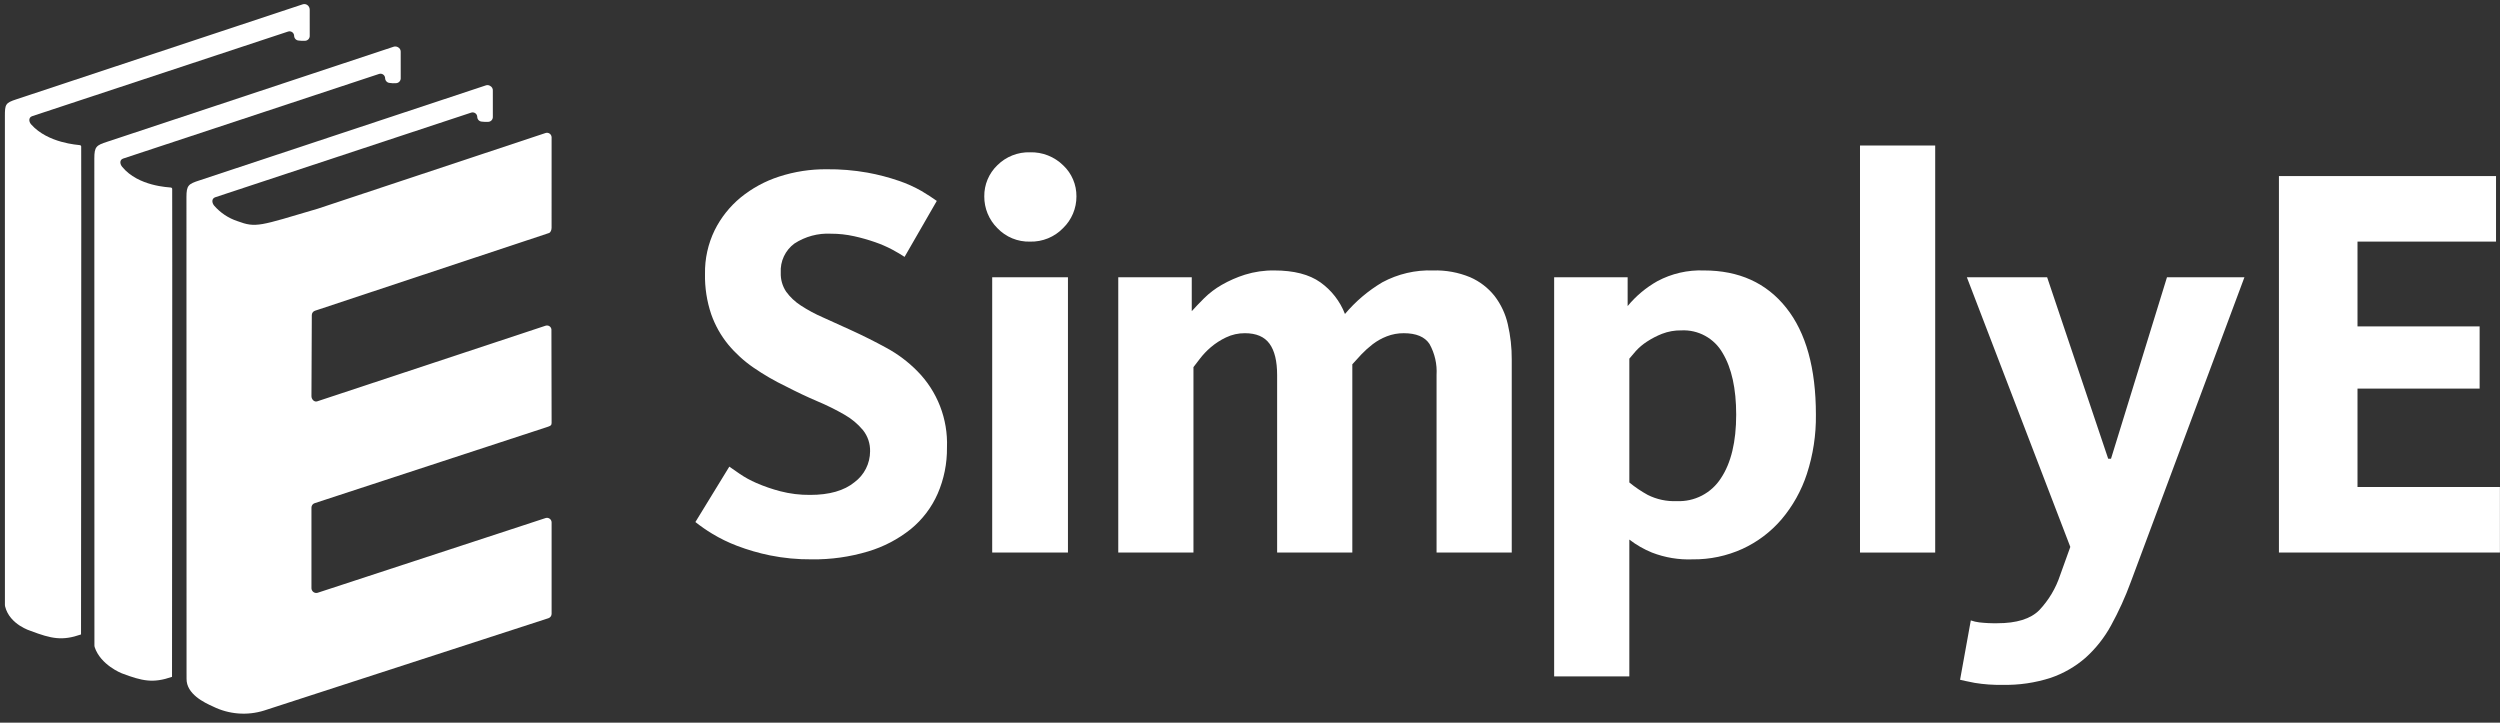 <svg viewBox="0 0 512 148" fill="#ffffff" xmlns="http://www.w3.org/2000/svg">
<rect x="0" y="0" width="512" height="148" fill="#333333" stroke="none"/>
<g clip-path="url(#clip0)">
<path d="M25.017 34.161C24.513 33.545 24.476 32.72 25.232 32.47L77.634 15.143C77.775 15.096 77.927 15.084 78.074 15.107C78.222 15.129 78.362 15.187 78.483 15.275C78.605 15.362 78.703 15.477 78.771 15.611C78.839 15.744 78.874 15.891 78.874 16.041C78.887 16.285 78.988 16.516 79.16 16.69C79.331 16.864 79.561 16.97 79.805 16.986C80.219 17.053 80.64 17.07 81.058 17.037C81.315 17.039 81.563 16.942 81.75 16.767C81.938 16.592 82.051 16.351 82.067 16.095C82.067 16.095 82.064 10.842 82.064 10.583C82.067 10.393 82.017 10.207 81.918 10.045C81.819 9.883 81.676 9.753 81.506 9.669C81.254 9.525 80.957 9.483 80.676 9.551L21.981 29.023C19.721 29.754 19.318 30.027 19.318 32.455L19.338 132.219C19.336 132.314 19.349 132.41 19.377 132.501C20.589 136.198 24.924 137.89 24.924 137.89C29.18 139.505 31.373 139.954 35.228 138.617C35.228 138.617 35.313 39.092 35.263 38.654C35.255 38.594 35.229 38.539 35.188 38.495C35.147 38.451 35.092 38.422 35.033 38.412C34.623 38.335 28.317 38.202 25.016 34.161"/>
<path d="M6.382 25.481C5.853 24.885 5.842 24.039 6.598 23.789L58.999 6.463C59.141 6.416 59.292 6.403 59.44 6.426C59.588 6.449 59.728 6.507 59.849 6.594C59.97 6.682 60.069 6.797 60.137 6.93C60.205 7.063 60.24 7.211 60.24 7.36C60.25 7.605 60.35 7.838 60.522 8.013C60.694 8.187 60.925 8.292 61.17 8.305C61.585 8.364 62.005 8.38 62.424 8.356C62.681 8.359 62.929 8.263 63.117 8.088C63.305 7.912 63.418 7.671 63.432 7.414C63.432 7.414 63.43 2.337 63.43 2.012C63.435 1.819 63.392 1.628 63.306 1.455C63.219 1.283 63.092 1.134 62.934 1.023C62.806 0.934 62.659 0.875 62.505 0.849C62.35 0.822 62.192 0.83 62.041 0.871L3.346 20.342C1.087 21.073 1.002 21.392 1.002 23.82L1.008 123.924C1.011 124.02 1.024 124.114 1.047 124.207C1.977 127.945 6.289 129.21 6.289 129.21C10.545 130.825 12.738 131.274 16.593 129.936C16.593 129.936 16.679 30.411 16.628 29.974C16.621 29.914 16.595 29.858 16.554 29.815C16.512 29.771 16.458 29.742 16.399 29.731C15.989 29.654 9.814 29.345 6.382 25.481"/>
<path d="M112.969 28.139C112.969 27.989 112.933 27.841 112.865 27.708C112.797 27.575 112.698 27.46 112.577 27.373C112.455 27.285 112.315 27.228 112.167 27.205C112.02 27.183 111.868 27.195 111.727 27.242L65.072 42.744C53.065 46.29 52.464 46.701 48.636 45.292C46.772 44.68 45.111 43.57 43.832 42.083C43.345 41.453 43.343 40.642 44.099 40.392L96.501 23.065C96.643 23.018 96.794 23.005 96.942 23.028C97.089 23.051 97.23 23.109 97.351 23.197C97.472 23.284 97.57 23.399 97.638 23.532C97.706 23.666 97.742 23.813 97.742 23.962C97.751 24.208 97.851 24.441 98.023 24.615C98.195 24.79 98.427 24.895 98.672 24.908C99.086 24.962 99.504 24.979 99.921 24.958C100.179 24.964 100.429 24.869 100.619 24.694C100.808 24.518 100.921 24.275 100.934 24.017C100.934 24.017 100.931 18.741 100.931 18.598C100.952 18.393 100.91 18.187 100.811 18.007C100.711 17.827 100.559 17.681 100.374 17.59C100.252 17.511 100.115 17.459 99.971 17.439C99.828 17.419 99.681 17.431 99.543 17.473L40.848 36.944C38.588 37.676 38.185 37.949 38.185 40.377L38.205 137.856C38.205 137.952 38.209 138.898 38.207 138.994C38.148 142.149 41.862 143.905 43.625 144.693C46.879 146.305 50.629 146.6 54.095 145.517L112.331 126.605C112.517 126.541 112.678 126.421 112.793 126.26C112.907 126.1 112.969 125.908 112.969 125.711V106.996C112.969 106.849 112.934 106.704 112.868 106.572C112.801 106.44 112.705 106.326 112.587 106.238C112.468 106.15 112.331 106.092 112.186 106.066C112.041 106.041 111.892 106.05 111.751 106.093L65.05 121.4C64.905 121.442 64.753 121.451 64.605 121.425C64.456 121.399 64.316 121.339 64.194 121.251C64.072 121.162 63.972 121.047 63.902 120.914C63.831 120.781 63.791 120.634 63.786 120.483V103.949C63.786 103.746 63.852 103.549 63.973 103.386C64.094 103.223 64.264 103.104 64.458 103.045L112.251 87.389C112.832 87.176 112.969 87.077 112.969 86.581L112.932 67.47C112.917 67.332 112.871 67.199 112.797 67.082C112.722 66.965 112.623 66.866 112.505 66.793C112.387 66.72 112.254 66.675 112.116 66.662C111.978 66.648 111.838 66.666 111.708 66.714L64.937 82.204C64.334 82.378 63.786 81.765 63.786 81.137L63.858 64.535C63.858 64.335 63.921 64.141 64.039 63.979C64.157 63.817 64.323 63.697 64.514 63.636L112.409 47.733C112.8 47.608 112.964 47.053 112.964 46.642L112.969 28.139Z"/>
<path d="M193.94 91.629C193.983 94.894 193.331 98.13 192.029 101.124C190.79 103.934 188.906 106.413 186.53 108.36C183.938 110.433 180.969 111.986 177.788 112.934C174.053 114.057 170.168 114.604 166.268 114.555C163.391 114.582 160.52 114.311 157.699 113.744C155.392 113.274 153.126 112.615 150.926 111.776C149.156 111.103 147.451 110.269 145.832 109.286C144.644 108.568 143.503 107.775 142.416 106.913L149.363 95.566C149.826 95.875 150.521 96.358 151.447 97.013C152.54 97.762 153.703 98.402 154.92 98.924C156.496 99.607 158.122 100.168 159.784 100.603C161.787 101.124 163.85 101.377 165.92 101.355C169.857 101.355 172.887 100.487 175.009 98.75C175.994 98.018 176.794 97.067 177.347 95.971C177.9 94.876 178.19 93.667 178.193 92.44C178.235 90.868 177.723 89.331 176.746 88.098C175.676 86.814 174.381 85.735 172.925 84.914C171.15 83.892 169.314 82.984 167.425 82.193C165.341 81.306 163.18 80.284 160.941 79.125C158.646 78.024 156.44 76.746 154.342 75.304C152.394 73.97 150.64 72.372 149.131 70.557C147.623 68.709 146.447 66.613 145.658 64.362C144.758 61.697 144.328 58.896 144.384 56.084C144.331 52.998 145.006 49.944 146.353 47.168C147.636 44.58 149.451 42.292 151.679 40.453C154.014 38.547 156.684 37.095 159.552 36.169C162.691 35.146 165.976 34.638 169.278 34.664C172.091 34.634 174.902 34.866 177.672 35.358C179.853 35.756 182.001 36.317 184.098 37.037C185.705 37.583 187.256 38.28 188.729 39.121C189.963 39.856 191.005 40.531 191.855 41.148L185.256 52.61C184.561 52.147 183.713 51.645 182.709 51.105C181.591 50.516 180.43 50.013 179.235 49.6C177.832 49.111 176.402 48.705 174.951 48.384C173.393 48.035 171.801 47.86 170.204 47.863C167.544 47.721 164.908 48.431 162.678 49.889C161.756 50.574 161.019 51.478 160.534 52.519C160.049 53.56 159.831 54.706 159.899 55.852C159.85 57.229 160.235 58.586 161 59.731C161.818 60.855 162.839 61.817 164.01 62.568C165.443 63.505 166.954 64.318 168.525 64.999C170.262 65.772 172.134 66.621 174.141 67.546C176.688 68.704 179.158 69.939 181.551 71.252C183.877 72.514 186.003 74.114 187.861 75.999C189.891 78.049 191.477 80.494 192.523 83.183C193.569 85.872 194.051 88.747 193.94 91.629Z"/>
<path d="M220.454 40.221C220.46 41.43 220.222 42.627 219.754 43.741C219.287 44.855 218.599 45.863 217.733 46.705C216.858 47.612 215.804 48.328 214.638 48.806C213.472 49.285 212.22 49.515 210.96 49.484C209.708 49.519 208.463 49.29 207.305 48.811C206.148 48.332 205.105 47.615 204.244 46.705C203.392 45.855 202.718 44.844 202.261 43.731C201.804 42.618 201.572 41.425 201.581 40.221C201.566 39.034 201.795 37.857 202.253 36.762C202.711 35.666 203.388 34.677 204.244 33.853C205.122 32.975 206.171 32.285 207.326 31.827C208.481 31.369 209.718 31.152 210.96 31.19C212.21 31.156 213.454 31.374 214.617 31.832C215.781 32.289 216.841 32.977 217.733 33.853C218.603 34.668 219.294 35.655 219.762 36.752C220.23 37.848 220.466 39.029 220.454 40.221ZM203.202 113.165V56.779H218.717V113.165L203.202 113.165Z"/>
<path d="M275.449 64.305C277.615 61.73 280.199 59.538 283.092 57.821C286.287 56.098 289.884 55.258 293.512 55.389C296.11 55.31 298.695 55.784 301.096 56.779C303.041 57.628 304.75 58.94 306.074 60.599C307.389 62.309 308.318 64.285 308.795 66.388C309.352 68.779 309.624 71.228 309.605 73.683V113.165H294.207V76.809C294.344 74.592 293.842 72.382 292.76 70.441C291.793 68.976 290.037 68.242 287.492 68.241C286.304 68.233 285.125 68.449 284.018 68.878C282.981 69.278 282.006 69.824 281.123 70.499C280.299 71.133 279.525 71.83 278.808 72.583C278.113 73.318 277.496 73.993 276.955 74.609V113.165H261.556V76.809C261.556 73.954 261.035 71.812 259.992 70.383C258.951 68.956 257.272 68.242 254.956 68.241C253.614 68.23 252.287 68.527 251.078 69.109C249.95 69.643 248.899 70.324 247.951 71.135C247.139 71.828 246.402 72.605 245.751 73.451C245.172 74.224 244.729 74.803 244.42 75.188V113.165H229.021V56.779H244.072V63.725C244.767 62.955 245.616 62.067 246.62 61.063C247.694 60.005 248.901 59.091 250.209 58.342C251.713 57.48 253.304 56.782 254.956 56.258C256.905 55.653 258.936 55.359 260.977 55.389C264.99 55.389 268.136 56.2 270.414 57.821C272.691 59.443 274.441 61.697 275.449 64.305Z"/>
<path d="M371.897 84.914C371.951 89.041 371.325 93.148 370.044 97.072C368.928 100.487 367.159 103.652 364.834 106.392C362.634 108.949 359.909 111.002 356.845 112.412C353.646 113.864 350.168 114.595 346.655 114.555C343.811 114.667 340.974 114.194 338.319 113.165C336.662 112.49 335.104 111.595 333.687 110.502V138.522H318.289V56.779H333.341V62.683C335.036 60.626 337.097 58.899 339.419 57.589C342.351 56.02 345.649 55.261 348.972 55.389C356.15 55.389 361.766 57.936 365.818 63.031C369.87 68.125 371.896 75.419 371.897 84.914ZM355.571 84.914C355.571 79.588 354.645 75.381 352.792 72.294C351.949 70.816 350.713 69.6 349.221 68.783C347.729 67.965 346.039 67.577 344.34 67.662C342.995 67.64 341.659 67.876 340.403 68.357C339.308 68.788 338.261 69.331 337.277 69.978C336.446 70.515 335.687 71.157 335.02 71.888C334.44 72.545 333.996 73.066 333.688 73.451V98.808C334.859 99.773 336.12 100.626 337.451 101.355C339.297 102.283 341.35 102.721 343.414 102.629C345.198 102.707 346.972 102.315 348.557 101.492C350.142 100.669 351.483 99.444 352.445 97.94C354.529 94.814 355.571 90.472 355.571 84.914Z"/>
<path d="M380.929 113.165V29.801H396.328V113.165H380.929Z"/>
<path d="M402.811 56.779H419.252L431.757 93.945H432.336L443.799 56.779H459.661L436.389 119.186C435.266 122.256 433.911 125.237 432.336 128.102C430.984 130.58 429.222 132.811 427.126 134.701C425.041 136.52 422.622 137.916 420.005 138.812C416.809 139.845 413.463 140.335 410.105 140.259C408.206 140.297 406.307 140.161 404.432 139.854C403.043 139.582 402.04 139.37 401.422 139.217L403.621 127.06C404.184 127.256 404.767 127.392 405.358 127.465C406.588 127.605 407.826 127.662 409.063 127.638C413 127.638 415.856 126.75 417.631 124.975C419.571 122.927 421.034 120.476 421.915 117.797L423.999 112.007L402.811 56.779Z"/>
<path d="M466.725 113.165V36.053H511.186V49.484H482.818V66.852H507.827V79.588H482.818V99.734H511.996V113.165H466.725Z"/>
</g>
<defs>
<clipPath id="clip0">
<rect width="511.984" height="147" fill="white" transform="translate(0 0.118)"/>
</clipPath>
</defs>
</svg>

